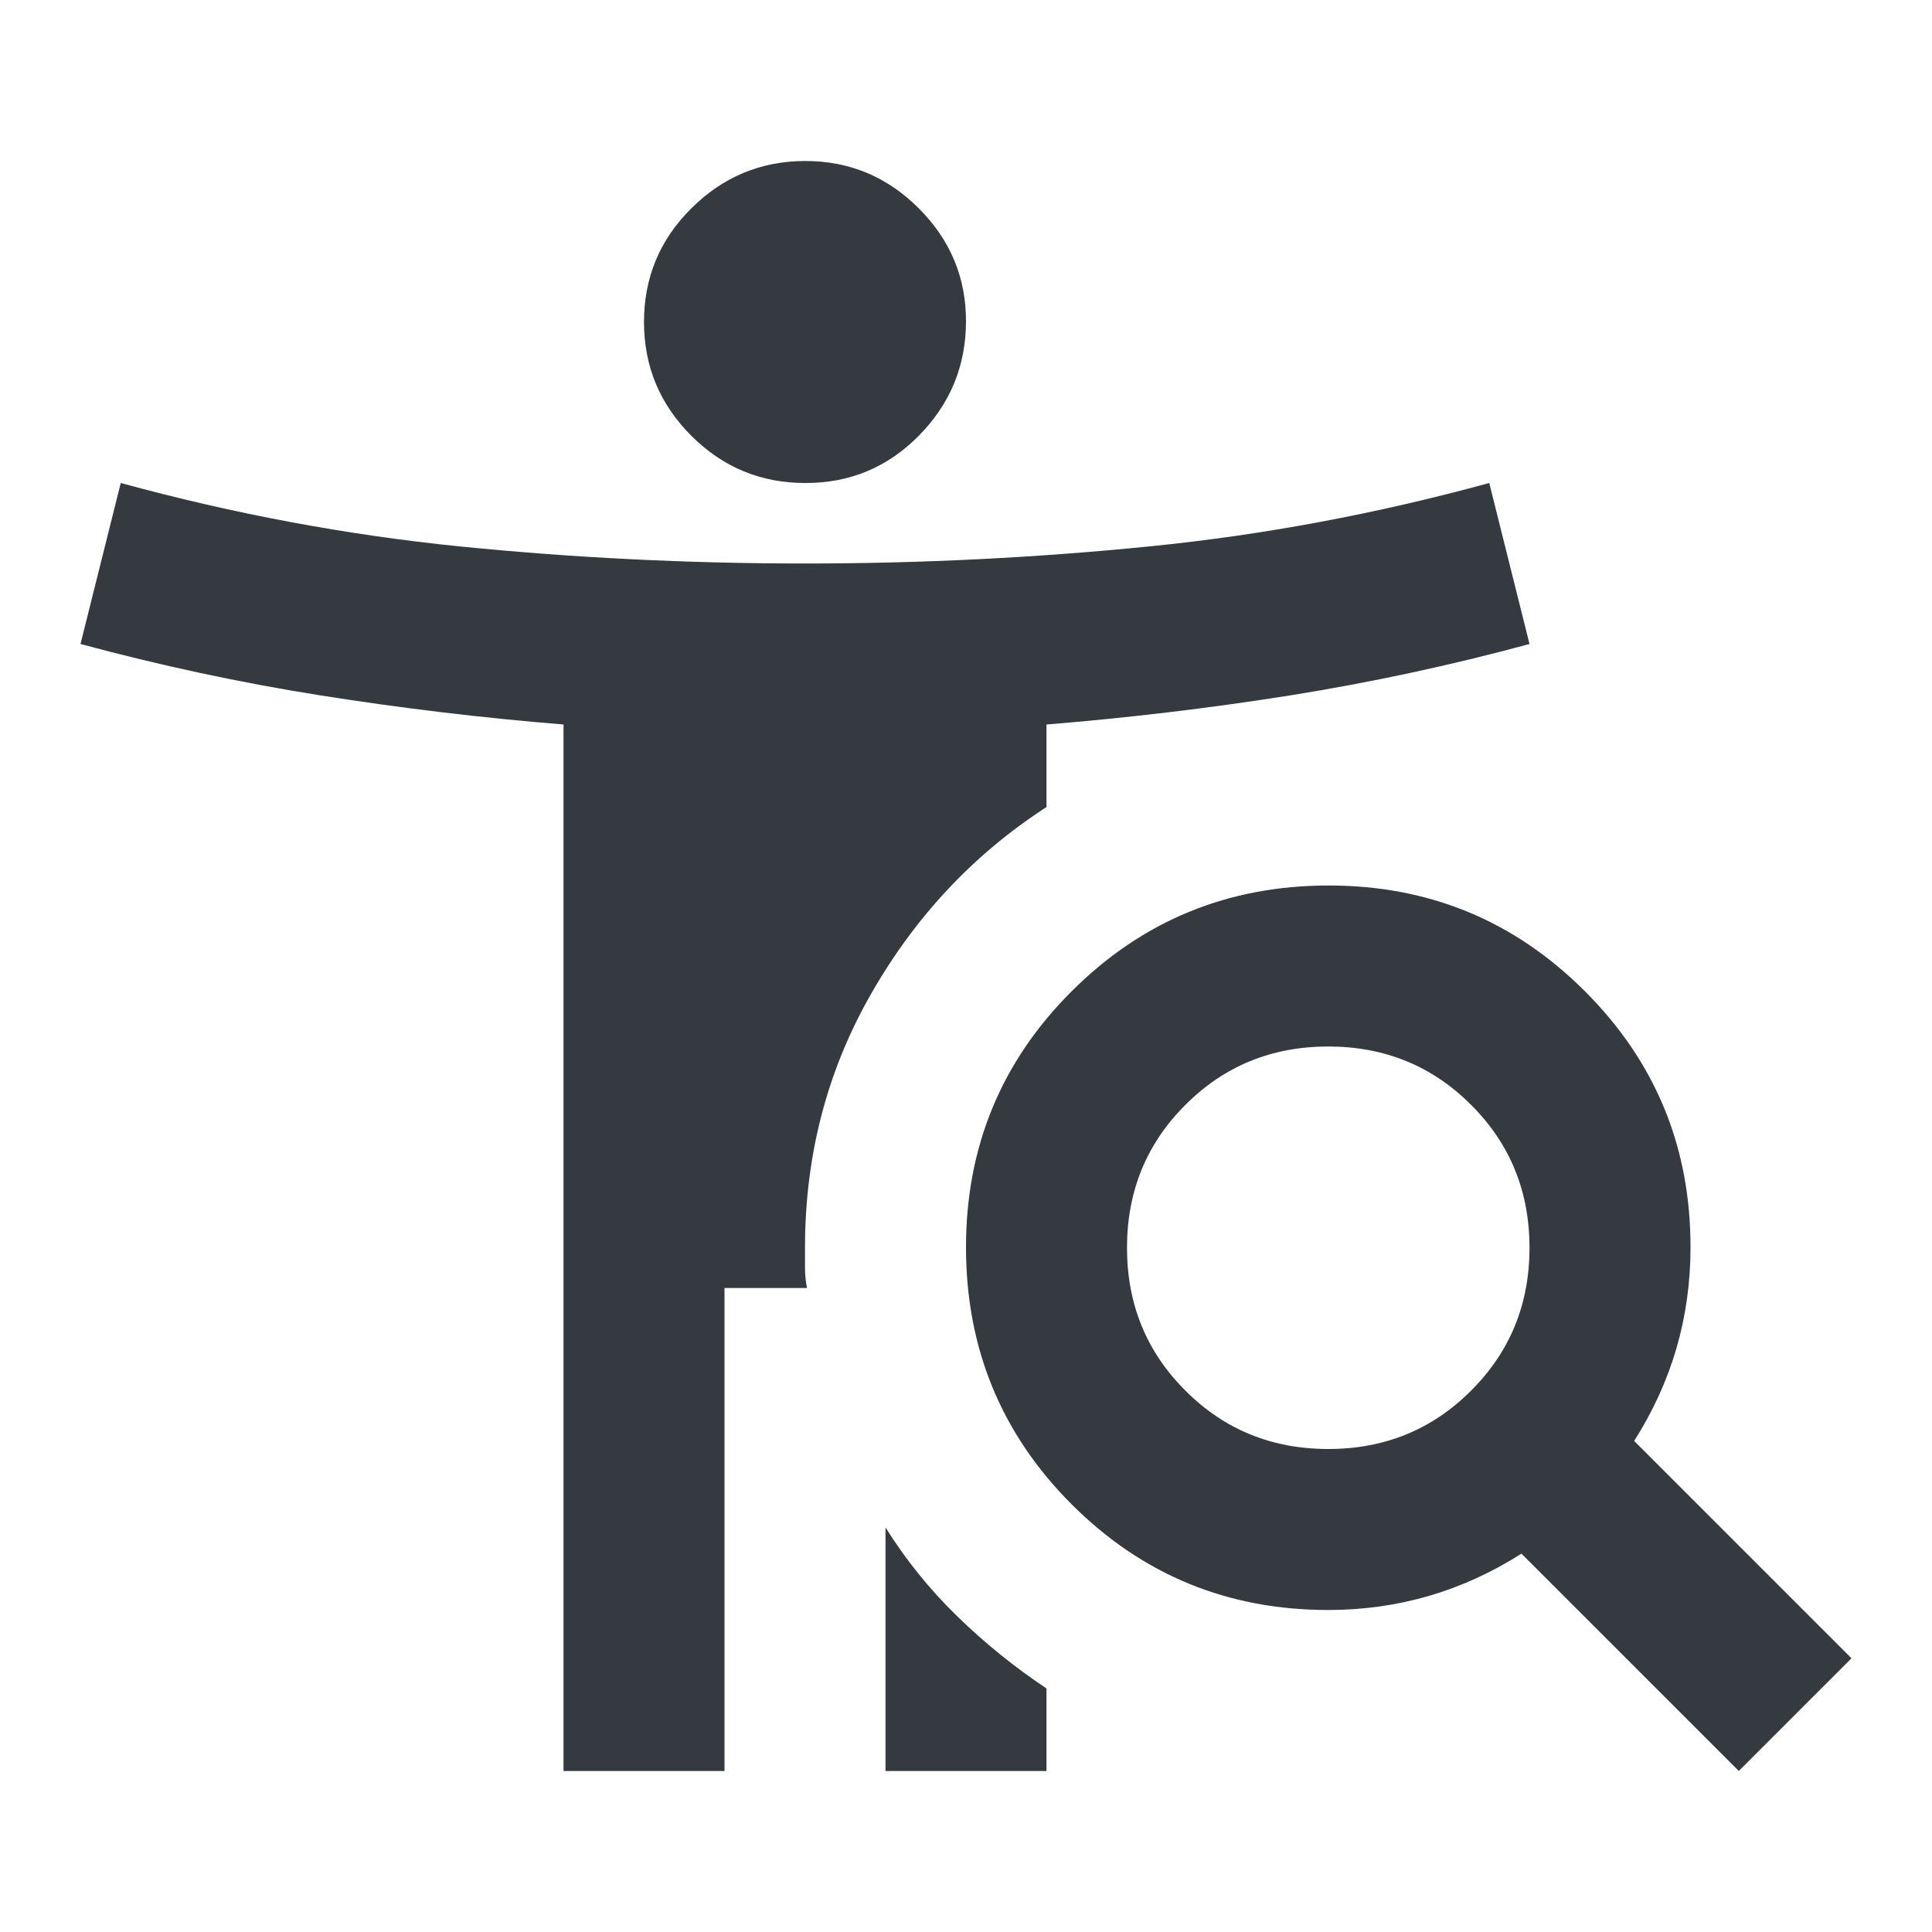 <svg width="18" height="18" viewBox="0 0 18 18" fill="none" xmlns="http://www.w3.org/2000/svg">
<path d="M7.5 4.5C7.088 4.5 6.734 4.353 6.441 4.06C6.147 3.766 6 3.413 6 3C6 2.587 6.146 2.234 6.441 1.941C6.736 1.648 7.088 1.501 7.5 1.5C7.912 1.499 8.265 1.646 8.56 1.941C8.855 2.236 9.002 2.589 9 3C8.998 3.411 8.852 3.764 8.56 4.06C8.268 4.355 7.915 4.502 7.5 4.5ZM12.375 13.5C12.9 13.5 13.344 13.319 13.706 12.956C14.069 12.594 14.25 12.15 14.25 11.625C14.25 11.1 14.069 10.656 13.706 10.294C13.344 9.931 12.9 9.75 12.375 9.75C11.85 9.75 11.406 9.931 11.044 10.294C10.681 10.656 10.5 11.1 10.5 11.625C10.5 12.15 10.681 12.594 11.044 12.956C11.406 13.319 11.85 13.5 12.375 13.5ZM16.2 16.5L14.175 14.475C13.9 14.65 13.613 14.781 13.312 14.869C13.012 14.956 12.7 15 12.375 15C11.438 15 10.641 14.672 9.985 14.016C9.329 13.36 9.001 12.563 9 11.625C8.999 10.687 9.328 9.89 9.985 9.235C10.642 8.579 11.438 8.251 12.375 8.25C13.312 8.249 14.108 8.577 14.766 9.235C15.424 9.892 15.752 10.689 15.75 11.625C15.75 11.95 15.706 12.262 15.619 12.562C15.531 12.863 15.4 13.15 15.225 13.425L17.25 15.45L16.2 16.5ZM8.25 16.5V14.231C8.438 14.531 8.659 14.806 8.916 15.056C9.172 15.306 9.45 15.531 9.75 15.731V16.5H8.25ZM5.25 16.5V6.75C4.487 6.688 3.731 6.597 2.981 6.478C2.231 6.359 1.488 6.199 0.75 6L1.125 4.5C2.175 4.787 3.228 4.984 4.285 5.091C5.341 5.197 6.413 5.25 7.5 5.25C8.587 5.25 9.659 5.196 10.716 5.09C11.773 4.984 12.826 4.787 13.875 4.5L14.25 6C13.512 6.2 12.769 6.359 12.019 6.479C11.269 6.598 10.512 6.688 9.75 6.75V7.519C9.075 7.956 8.531 8.534 8.119 9.254C7.706 9.973 7.5 10.763 7.5 11.625V11.812C7.5 11.875 7.506 11.938 7.519 12H6.75V16.5H5.25Z" fill="#343A40"/>
</svg>

